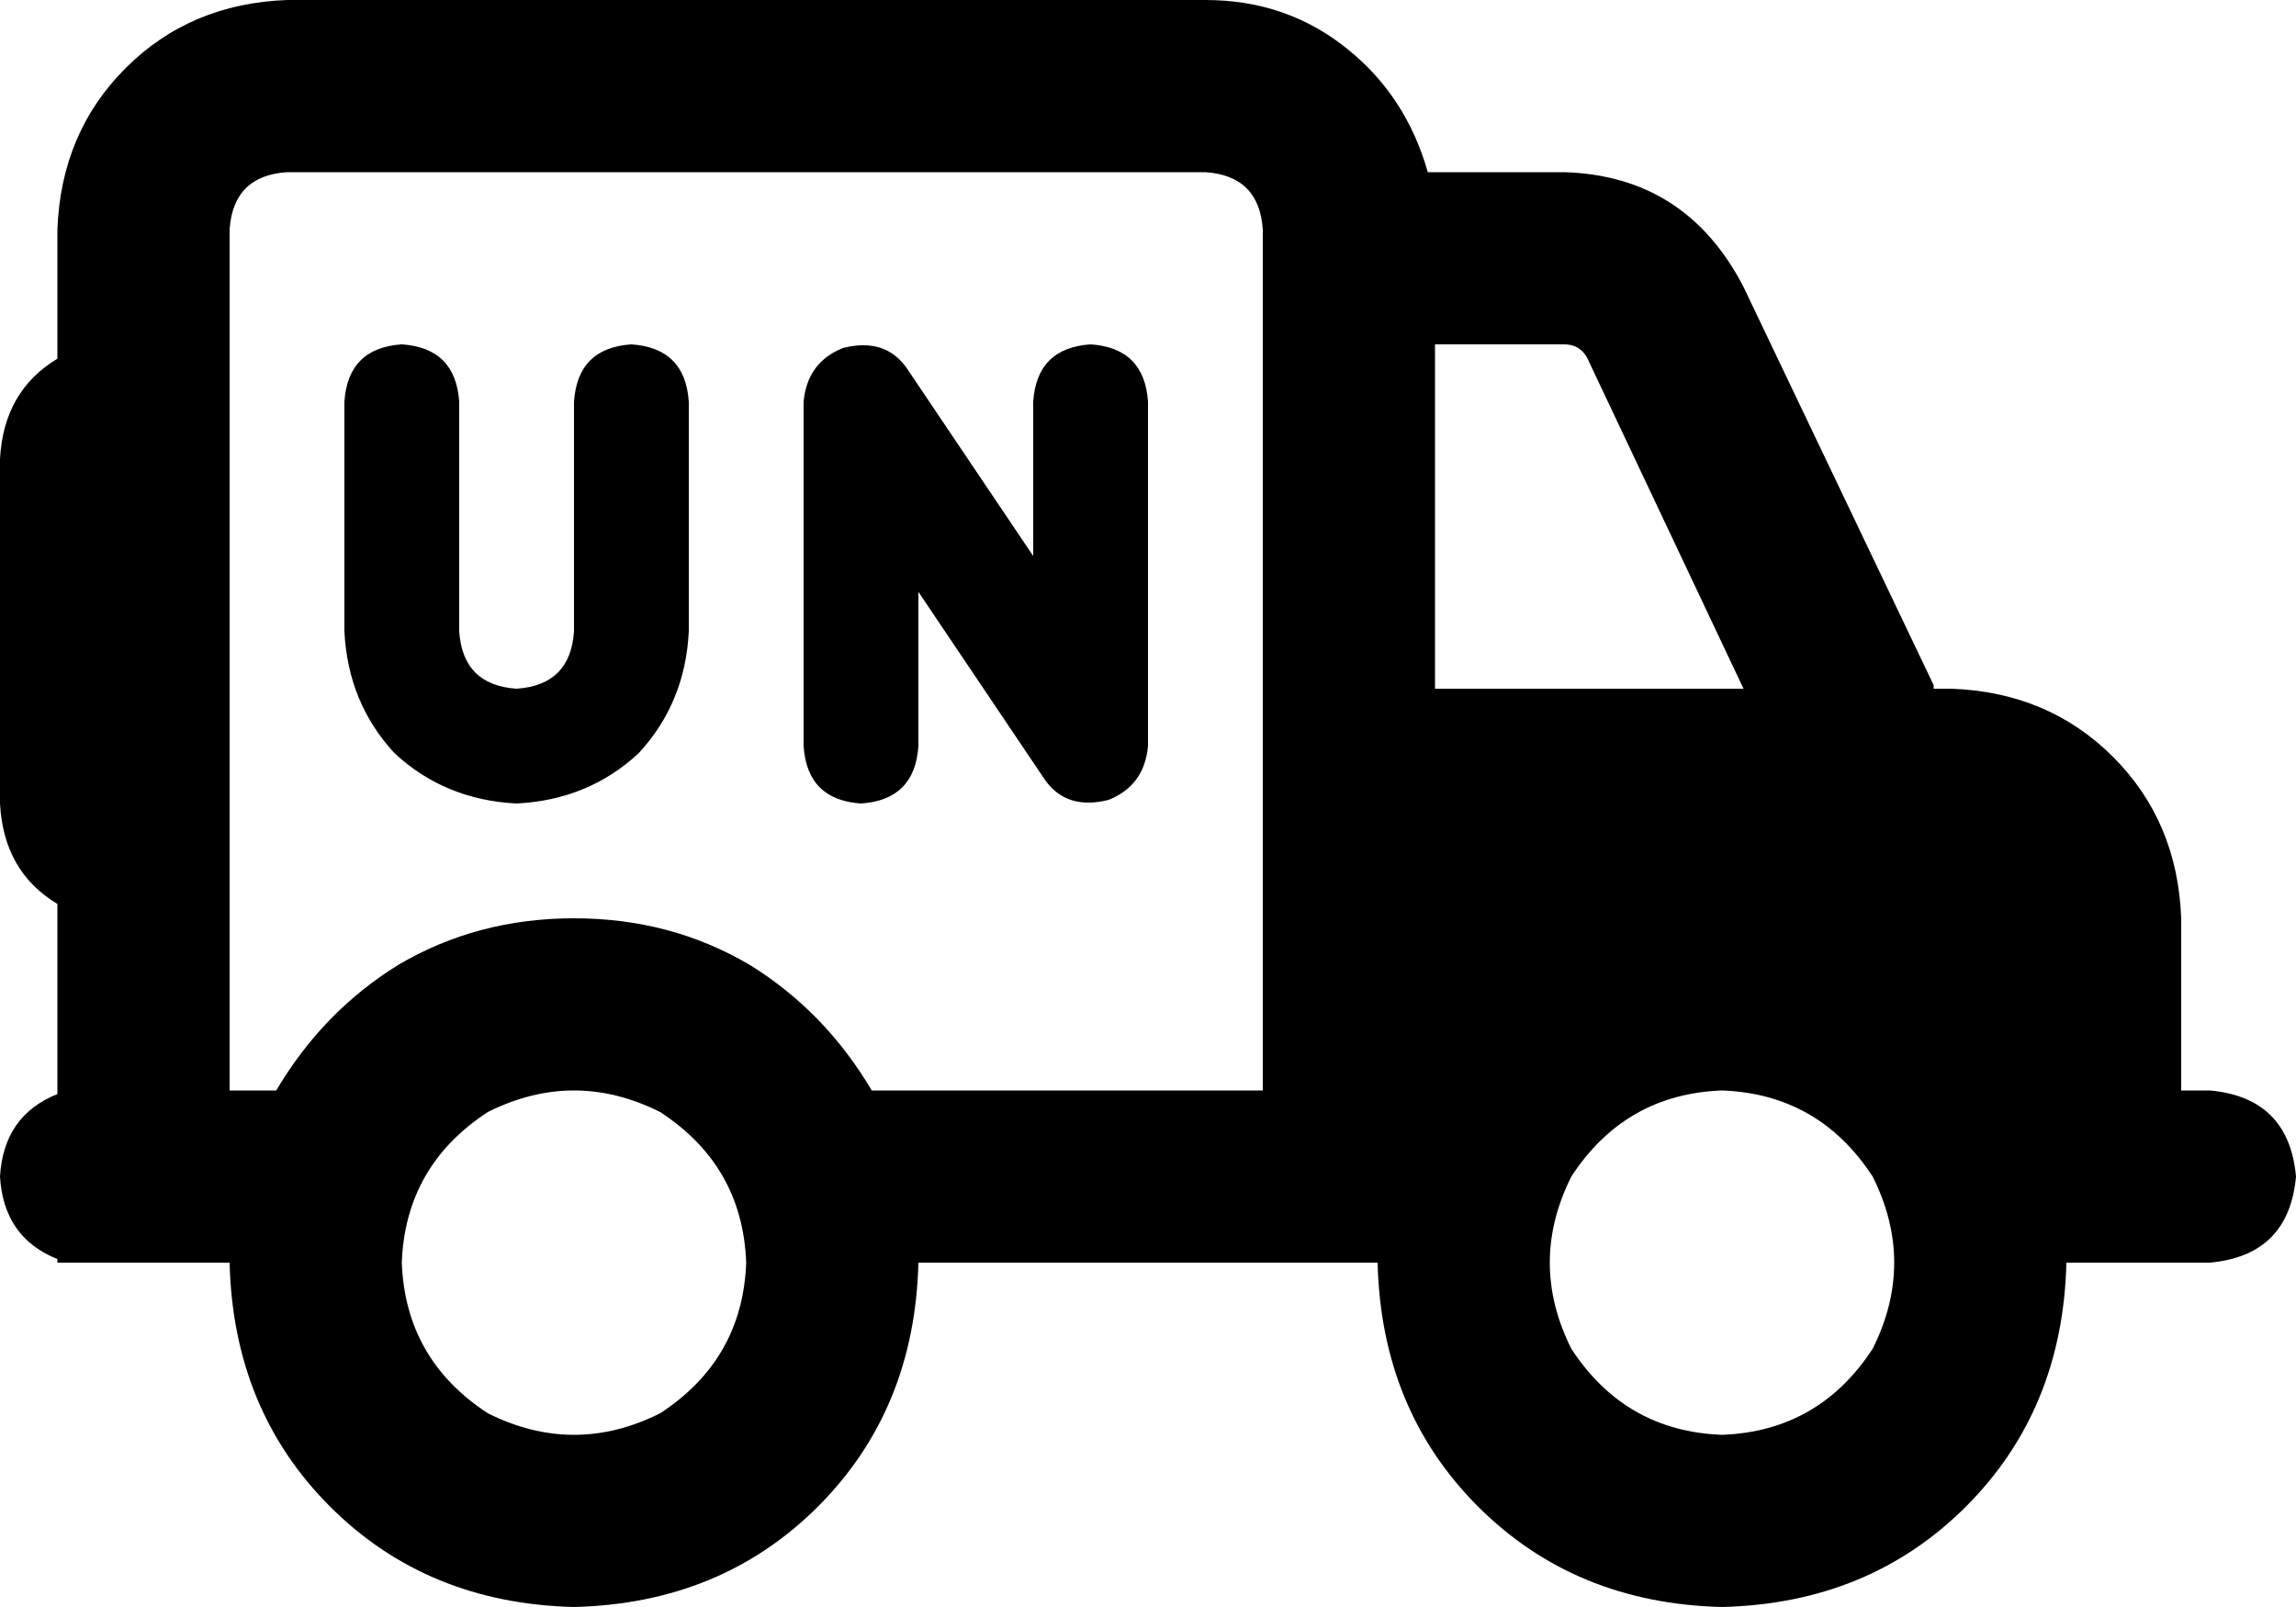 <svg xmlns="http://www.w3.org/2000/svg" viewBox="0 0 640 448">
    <path d="M 80 48 Q 65 49 64 64 L 64 96 L 64 256 L 64 304 L 77 304 Q 90 282 111 269 Q 133 256 160 256 Q 187 256 209 269 Q 230 282 243 304 L 352 304 L 352 288 L 352 192 L 352 72 L 352 64 Q 351 49 336 48 L 80 48 L 80 48 Z M 16 304 L 16 252 Q 1 243 0 224 L 0 128 Q 1 109 16 100 L 16 64 Q 17 37 35 19 Q 53 1 80 0 L 336 0 Q 359 0 376 14 Q 392 27 398 48 L 436 48 Q 470 49 486 80 L 539 191 L 539 192 L 544 192 Q 571 193 589 211 Q 607 229 608 256 L 608 304 L 616 304 Q 638 306 640 328 Q 638 350 616 352 L 608 352 L 576 352 Q 575 393 548 420 Q 521 447 480 448 Q 439 447 412 420 Q 385 393 384 352 L 352 352 L 256 352 Q 255 393 228 420 Q 201 447 160 448 Q 119 447 92 420 Q 65 393 64 352 L 24 352 L 16 352 L 16 351 Q 1 345 0 328 Q 1 311 16 305 L 16 304 L 16 304 Z M 112 352 Q 113 379 136 394 Q 160 406 184 394 Q 207 379 208 352 Q 207 325 184 310 Q 160 298 136 310 Q 113 325 112 352 L 112 352 Z M 400 192 L 486 192 L 443 101 Q 441 96 436 96 L 400 96 L 400 192 L 400 192 Z M 480 400 Q 507 399 522 376 Q 534 352 522 328 Q 507 305 480 304 Q 453 305 438 328 Q 426 352 438 376 Q 453 399 480 400 L 480 400 Z M 253 103 L 288 155 L 288 112 Q 289 97 304 96 Q 319 97 320 112 L 320 208 Q 319 219 309 223 Q 297 226 291 217 L 256 165 L 256 208 Q 255 223 240 224 Q 225 223 224 208 L 224 112 Q 225 101 235 97 Q 247 94 253 103 L 253 103 Z M 128 112 L 128 176 Q 129 191 144 192 Q 159 191 160 176 L 160 112 Q 161 97 176 96 Q 191 97 192 112 L 192 176 Q 191 196 178 210 Q 164 223 144 224 Q 124 223 110 210 Q 97 196 96 176 L 96 112 Q 97 97 112 96 Q 127 97 128 112 L 128 112 Z"/>
</svg>
